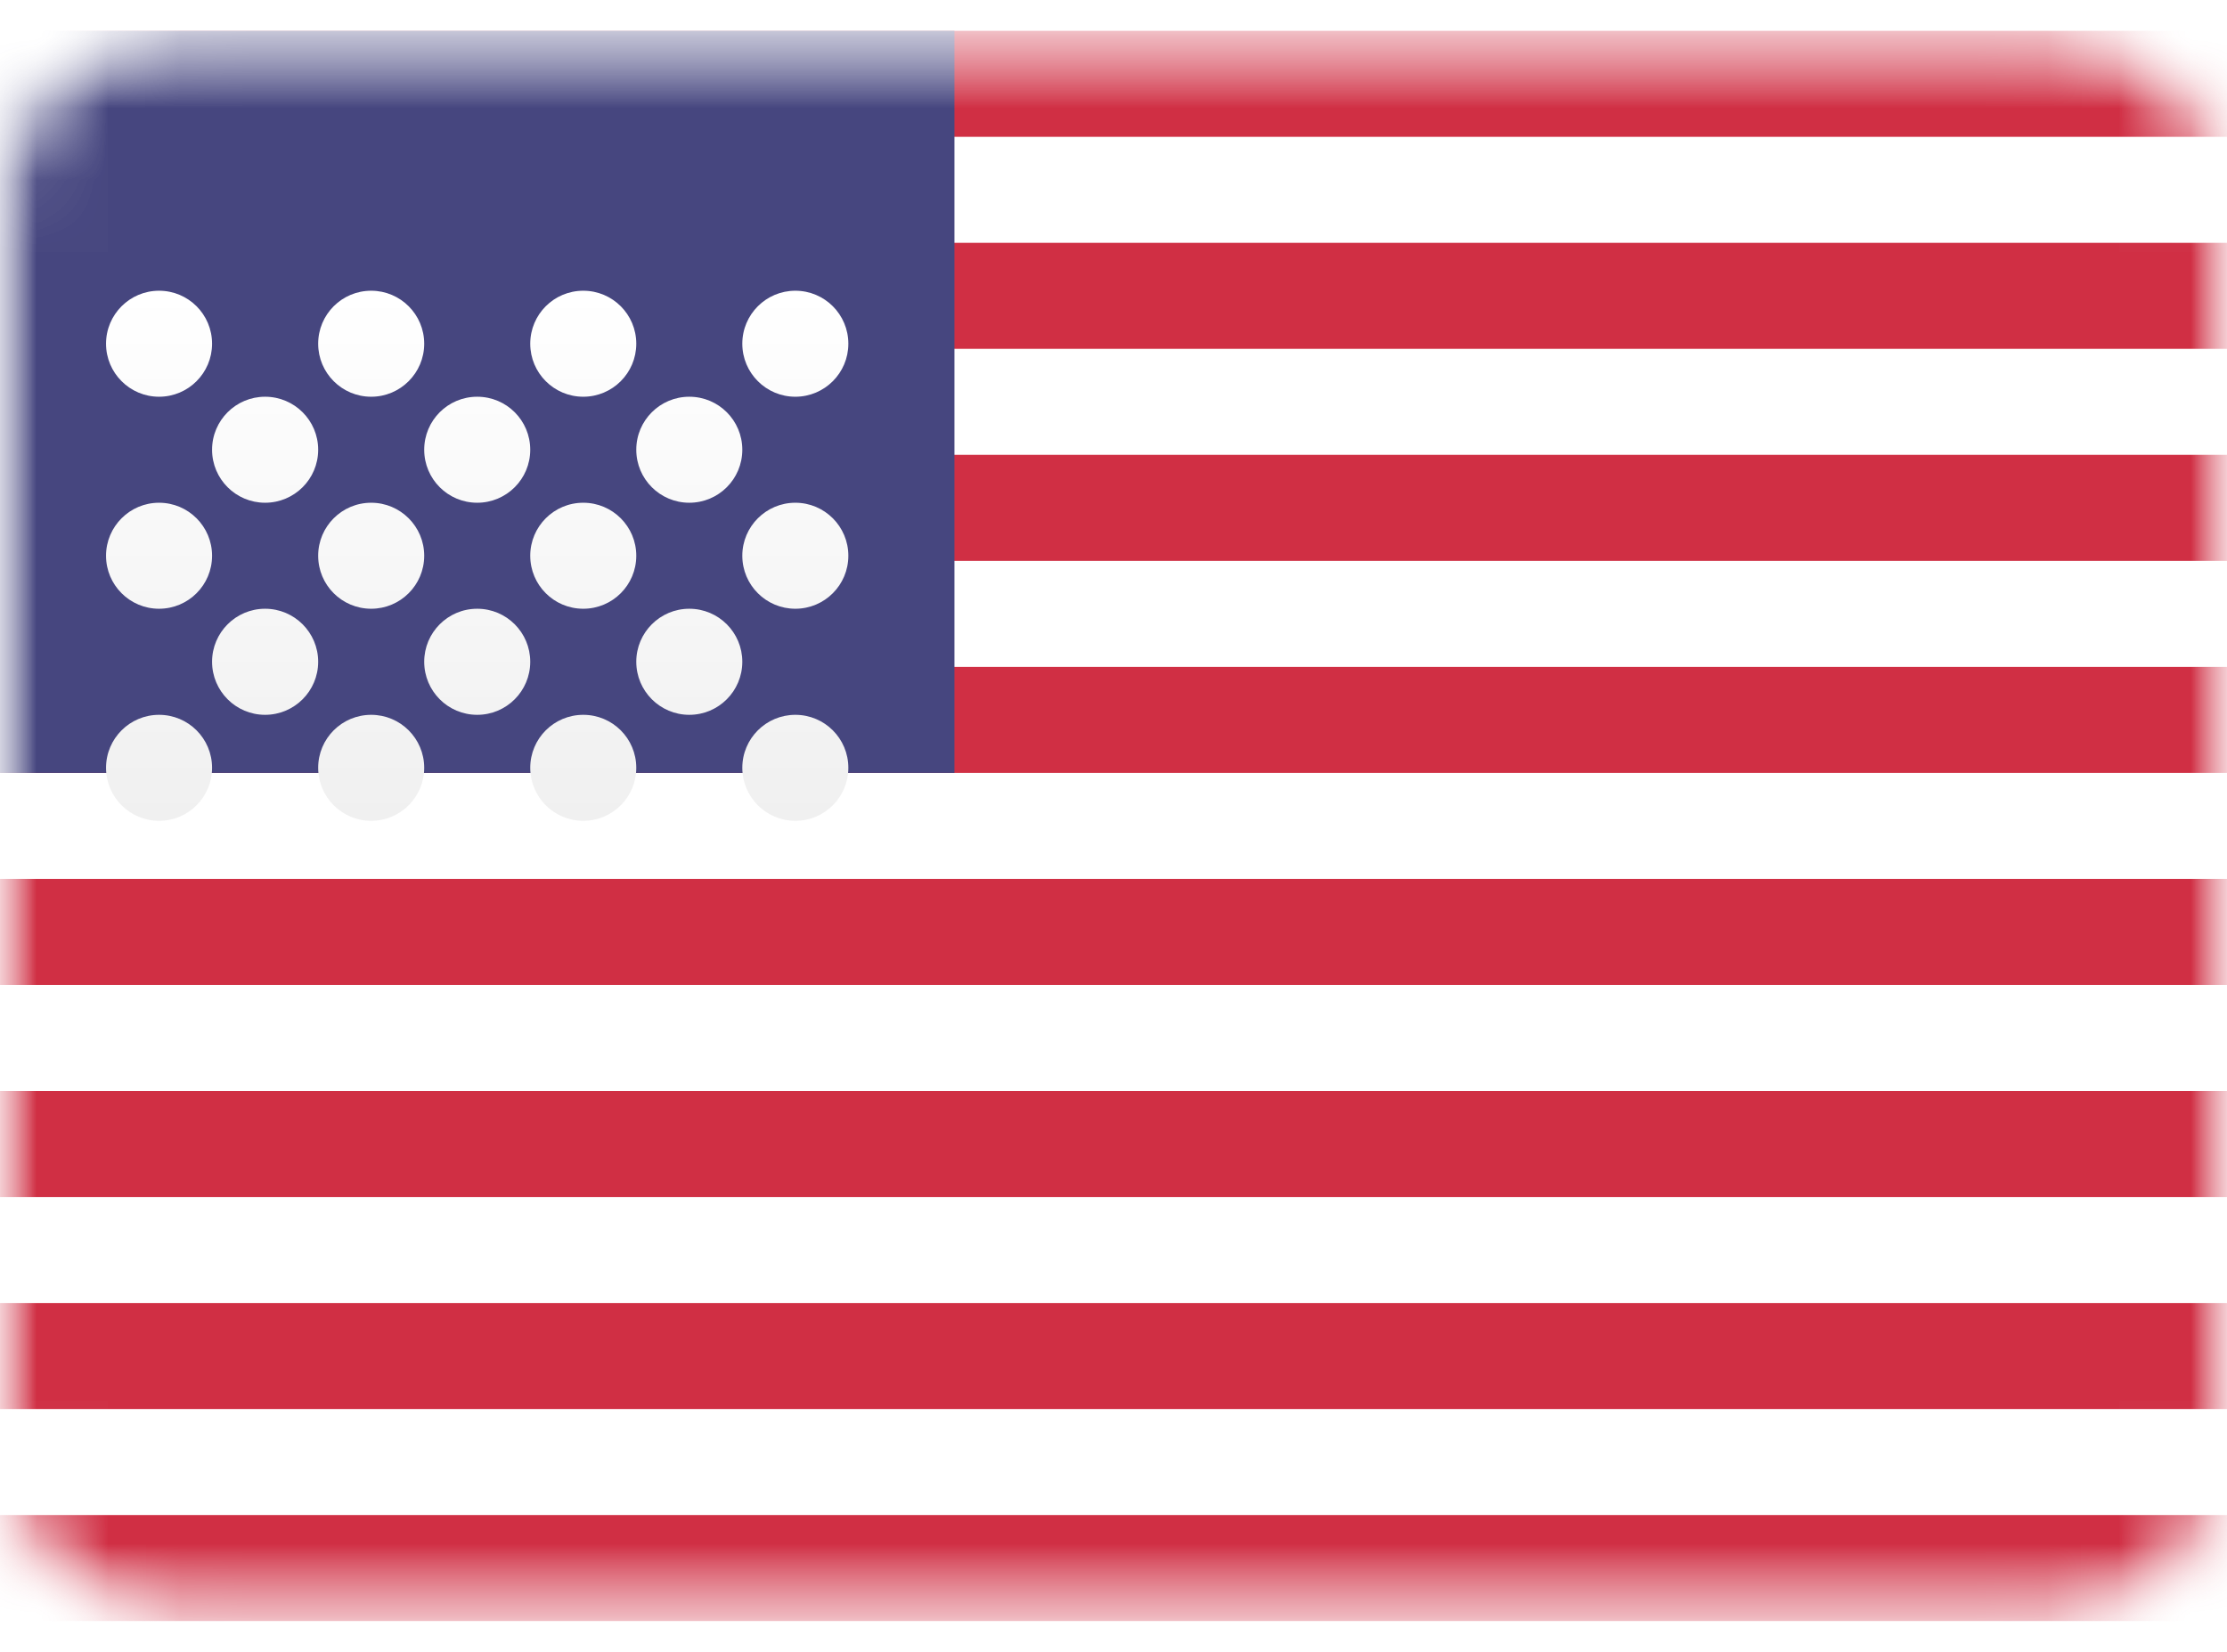 <svg width="31" height="23" viewBox="0 0 31 23" fill="none" xmlns="http://www.w3.org/2000/svg">
<mask id="mask0_81_165" style="mask-type:luminance" maskUnits="userSpaceOnUse" x="0" y="0" width="31" height="23">
<path d="M28.786 0.429H2.214C0.991 0.429 0 1.42 0 2.643V20.357C0 21.58 0.991 22.571 2.214 22.571H28.786C30.009 22.571 31 21.58 31 20.357V2.643C31 1.42 30.009 0.429 28.786 0.429Z" fill="white"/>
</mask>
<g mask="url(#mask0_81_165)">
<path d="M28.786 0.429H2.214C0.991 0.429 0 1.42 0 2.643V20.357C0 21.58 0.991 22.571 2.214 22.571H28.786C30.009 22.571 31 21.58 31 20.357V2.643C31 1.42 30.009 0.429 28.786 0.429Z" fill="white"/>
<mask id="mask1_81_165" style="mask-type:alpha" maskUnits="userSpaceOnUse" x="0" y="0" width="31" height="23">
<path d="M28.786 0.429H2.214C0.991 0.429 0 1.42 0 2.643V20.357C0 21.58 0.991 22.571 2.214 22.571H28.786C30.009 22.571 31 21.58 31 20.357V2.643C31 1.42 30.009 0.429 28.786 0.429Z" fill="white"/>
</mask>
<g mask="url(#mask1_81_165)">
<path fill-rule="evenodd" clip-rule="evenodd" d="M31 0.429H0V1.905H31V0.429ZM31 3.381H0V4.857H31V3.381ZM0 6.333H31V7.81H0V6.333ZM31 9.286H0V10.762H31V9.286ZM0 12.238H31V13.714H0V12.238ZM31 15.19H0V16.667H31V15.19ZM0 18.143H31V19.619H0V18.143ZM31 21.095H0V22.571H31V21.095Z" fill="#D02F44"/>
<path d="M13.286 0.429H0V10.762H13.286V0.429Z" fill="#46467F"/>
<g filter="url(#filter0_d_81_165)">
<path fill-rule="evenodd" clip-rule="evenodd" d="M2.952 2.643C2.952 3.05 2.622 3.381 2.214 3.381C1.807 3.381 1.476 3.05 1.476 2.643C1.476 2.235 1.807 1.905 2.214 1.905C2.622 1.905 2.952 2.235 2.952 2.643ZM5.905 2.643C5.905 3.05 5.574 3.381 5.167 3.381C4.759 3.381 4.429 3.05 4.429 2.643C4.429 2.235 4.759 1.905 5.167 1.905C5.574 1.905 5.905 2.235 5.905 2.643ZM8.119 3.381C8.527 3.381 8.857 3.05 8.857 2.643C8.857 2.235 8.527 1.905 8.119 1.905C7.711 1.905 7.381 2.235 7.381 2.643C7.381 3.05 7.711 3.381 8.119 3.381ZM11.809 2.643C11.809 3.05 11.479 3.381 11.071 3.381C10.664 3.381 10.333 3.05 10.333 2.643C10.333 2.235 10.664 1.905 11.071 1.905C11.479 1.905 11.809 2.235 11.809 2.643ZM3.69 4.857C4.098 4.857 4.429 4.527 4.429 4.119C4.429 3.711 4.098 3.381 3.69 3.381C3.283 3.381 2.952 3.711 2.952 4.119C2.952 4.527 3.283 4.857 3.69 4.857ZM7.381 4.119C7.381 4.527 7.051 4.857 6.643 4.857C6.235 4.857 5.905 4.527 5.905 4.119C5.905 3.711 6.235 3.381 6.643 3.381C7.051 3.381 7.381 3.711 7.381 4.119ZM9.595 4.857C10.003 4.857 10.333 4.527 10.333 4.119C10.333 3.711 10.003 3.381 9.595 3.381C9.188 3.381 8.857 3.711 8.857 4.119C8.857 4.527 9.188 4.857 9.595 4.857ZM11.809 5.595C11.809 6.003 11.479 6.333 11.071 6.333C10.664 6.333 10.333 6.003 10.333 5.595C10.333 5.188 10.664 4.857 11.071 4.857C11.479 4.857 11.809 5.188 11.809 5.595ZM8.119 6.333C8.527 6.333 8.857 6.003 8.857 5.595C8.857 5.188 8.527 4.857 8.119 4.857C7.711 4.857 7.381 5.188 7.381 5.595C7.381 6.003 7.711 6.333 8.119 6.333ZM5.905 5.595C5.905 6.003 5.574 6.333 5.167 6.333C4.759 6.333 4.429 6.003 4.429 5.595C4.429 5.188 4.759 4.857 5.167 4.857C5.574 4.857 5.905 5.188 5.905 5.595ZM2.214 6.333C2.622 6.333 2.952 6.003 2.952 5.595C2.952 5.188 2.622 4.857 2.214 4.857C1.807 4.857 1.476 5.188 1.476 5.595C1.476 6.003 1.807 6.333 2.214 6.333ZM4.429 7.071C4.429 7.479 4.098 7.81 3.69 7.81C3.283 7.81 2.952 7.479 2.952 7.071C2.952 6.664 3.283 6.333 3.69 6.333C4.098 6.333 4.429 6.664 4.429 7.071ZM6.643 7.81C7.051 7.81 7.381 7.479 7.381 7.071C7.381 6.664 7.051 6.333 6.643 6.333C6.235 6.333 5.905 6.664 5.905 7.071C5.905 7.479 6.235 7.81 6.643 7.81ZM10.333 7.071C10.333 7.479 10.003 7.81 9.595 7.81C9.188 7.81 8.857 7.479 8.857 7.071C8.857 6.664 9.188 6.333 9.595 6.333C10.003 6.333 10.333 6.664 10.333 7.071ZM11.071 9.286C11.479 9.286 11.809 8.955 11.809 8.548C11.809 8.14 11.479 7.81 11.071 7.81C10.664 7.81 10.333 8.14 10.333 8.548C10.333 8.955 10.664 9.286 11.071 9.286ZM8.857 8.548C8.857 8.955 8.527 9.286 8.119 9.286C7.711 9.286 7.381 8.955 7.381 8.548C7.381 8.14 7.711 7.81 8.119 7.81C8.527 7.81 8.857 8.14 8.857 8.548ZM5.167 9.286C5.574 9.286 5.905 8.955 5.905 8.548C5.905 8.14 5.574 7.81 5.167 7.81C4.759 7.81 4.429 8.14 4.429 8.548C4.429 8.955 4.759 9.286 5.167 9.286ZM2.952 8.548C2.952 8.955 2.622 9.286 2.214 9.286C1.807 9.286 1.476 8.955 1.476 8.548C1.476 8.14 1.807 7.81 2.214 7.81C2.622 7.81 2.952 8.14 2.952 8.548Z" fill="url(#paint0_linear_81_165)"/>
</g>
</g>
</g>
<defs>
<filter id="filter0_d_81_165" x="1.476" y="1.905" width="10.333" height="9.524" filterUnits="userSpaceOnUse" color-interpolation-filters="sRGB">
<feFlood flood-opacity="0" result="BackgroundImageFix"/>
<feColorMatrix in="SourceAlpha" type="matrix" values="0 0 0 0 0 0 0 0 0 0 0 0 0 0 0 0 0 0 127 0" result="hardAlpha"/>
<feOffset dy="2.143"/>
<feColorMatrix type="matrix" values="0 0 0 0 0 0 0 0 0 0 0 0 0 0 0 0 0 0 0.06 0"/>
<feBlend mode="normal" in2="BackgroundImageFix" result="effect1_dropShadow_81_165"/>
<feBlend mode="normal" in="SourceGraphic" in2="effect1_dropShadow_81_165" result="shape"/>
</filter>
<linearGradient id="paint0_linear_81_165" x1="1.476" y1="1.905" x2="1.476" y2="9.286" gradientUnits="userSpaceOnUse">
<stop stop-color="white"/>
<stop offset="1" stop-color="#F0F0F0"/>
</linearGradient>
</defs>
</svg>
